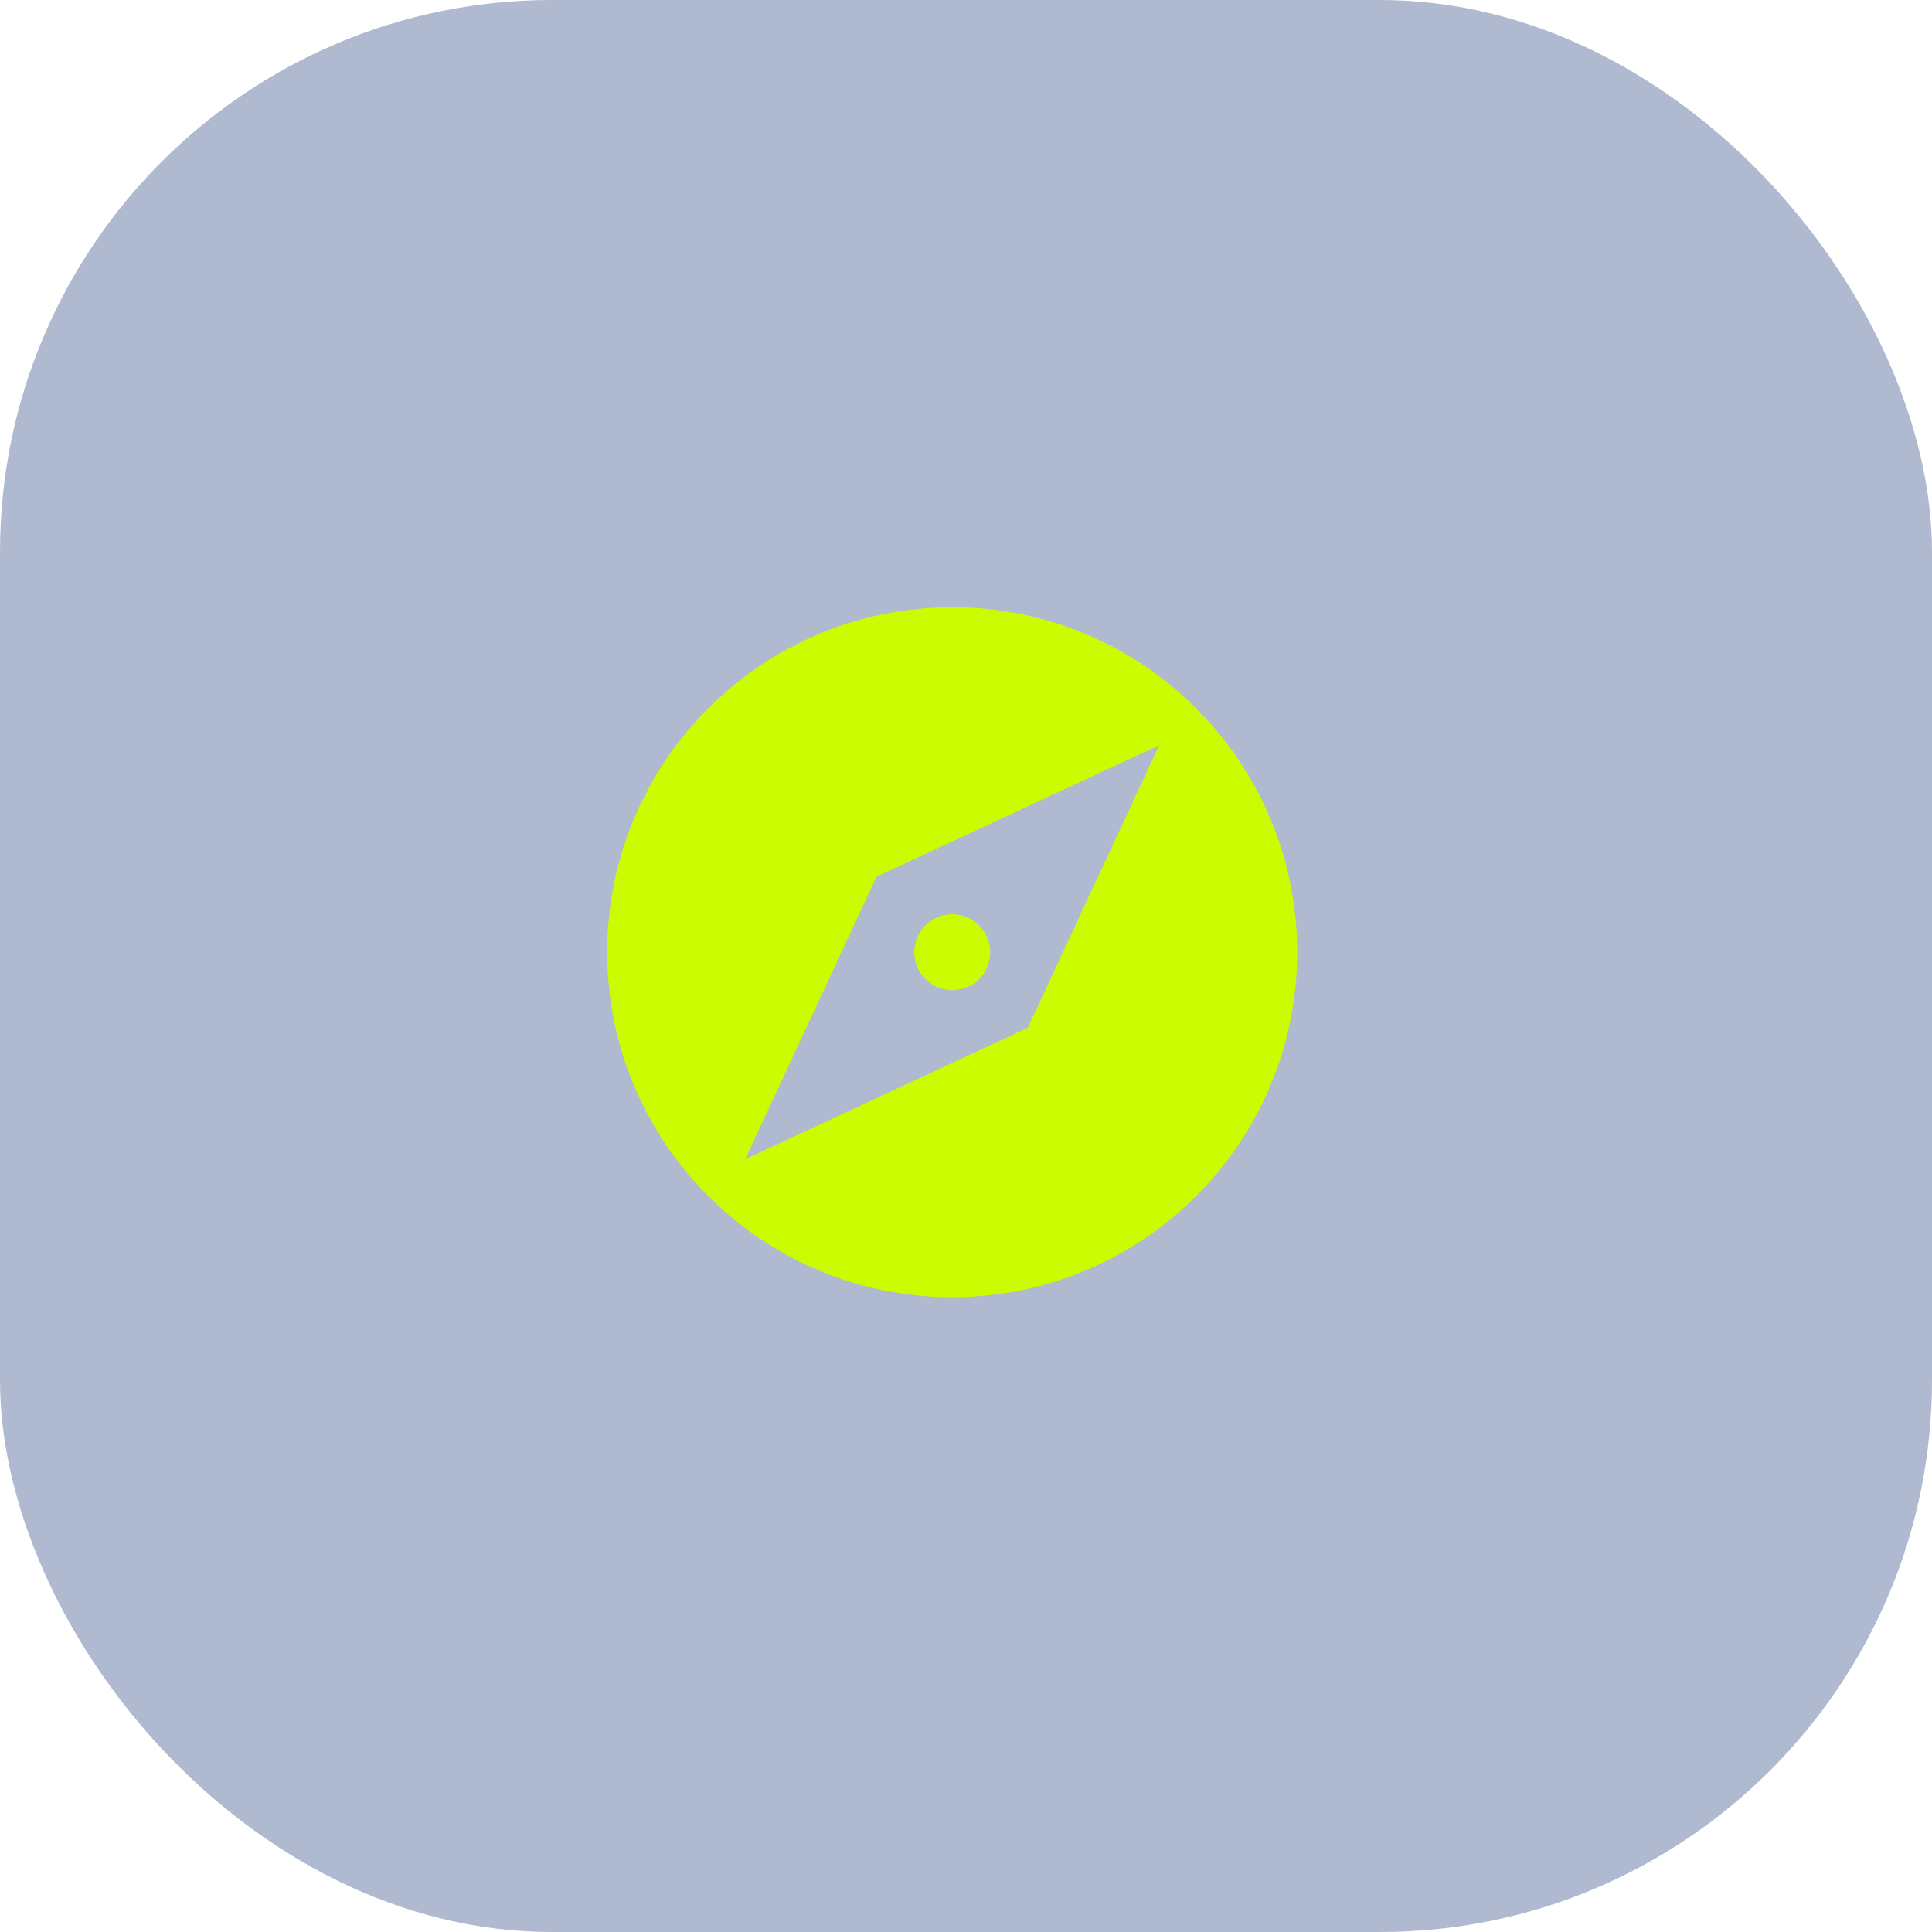 <svg width="70" height="70" viewBox="0 0 70 70" fill="none" xmlns="http://www.w3.org/2000/svg">
<rect width="70" height="70" rx="20" fill="#6C7FA7" fill-opacity="0.54"/>
<path d="M34.5 33.125C33.737 33.125 33.125 33.737 33.125 34.5C33.125 35.263 33.737 35.875 34.5 35.875C35.263 35.875 35.875 35.263 35.875 34.5C35.875 33.737 35.263 33.125 34.5 33.125ZM34.5 22C27.6 22 22 27.6 22 34.5C22 41.4 27.6 47 34.5 47C41.4 47 47 41.4 47 34.5C47 27.6 41.4 22 34.5 22ZM37.237 37.237L27 42L31.762 31.762L42 27L37.237 37.237Z" fill="#CBFC01"/>
</svg>
